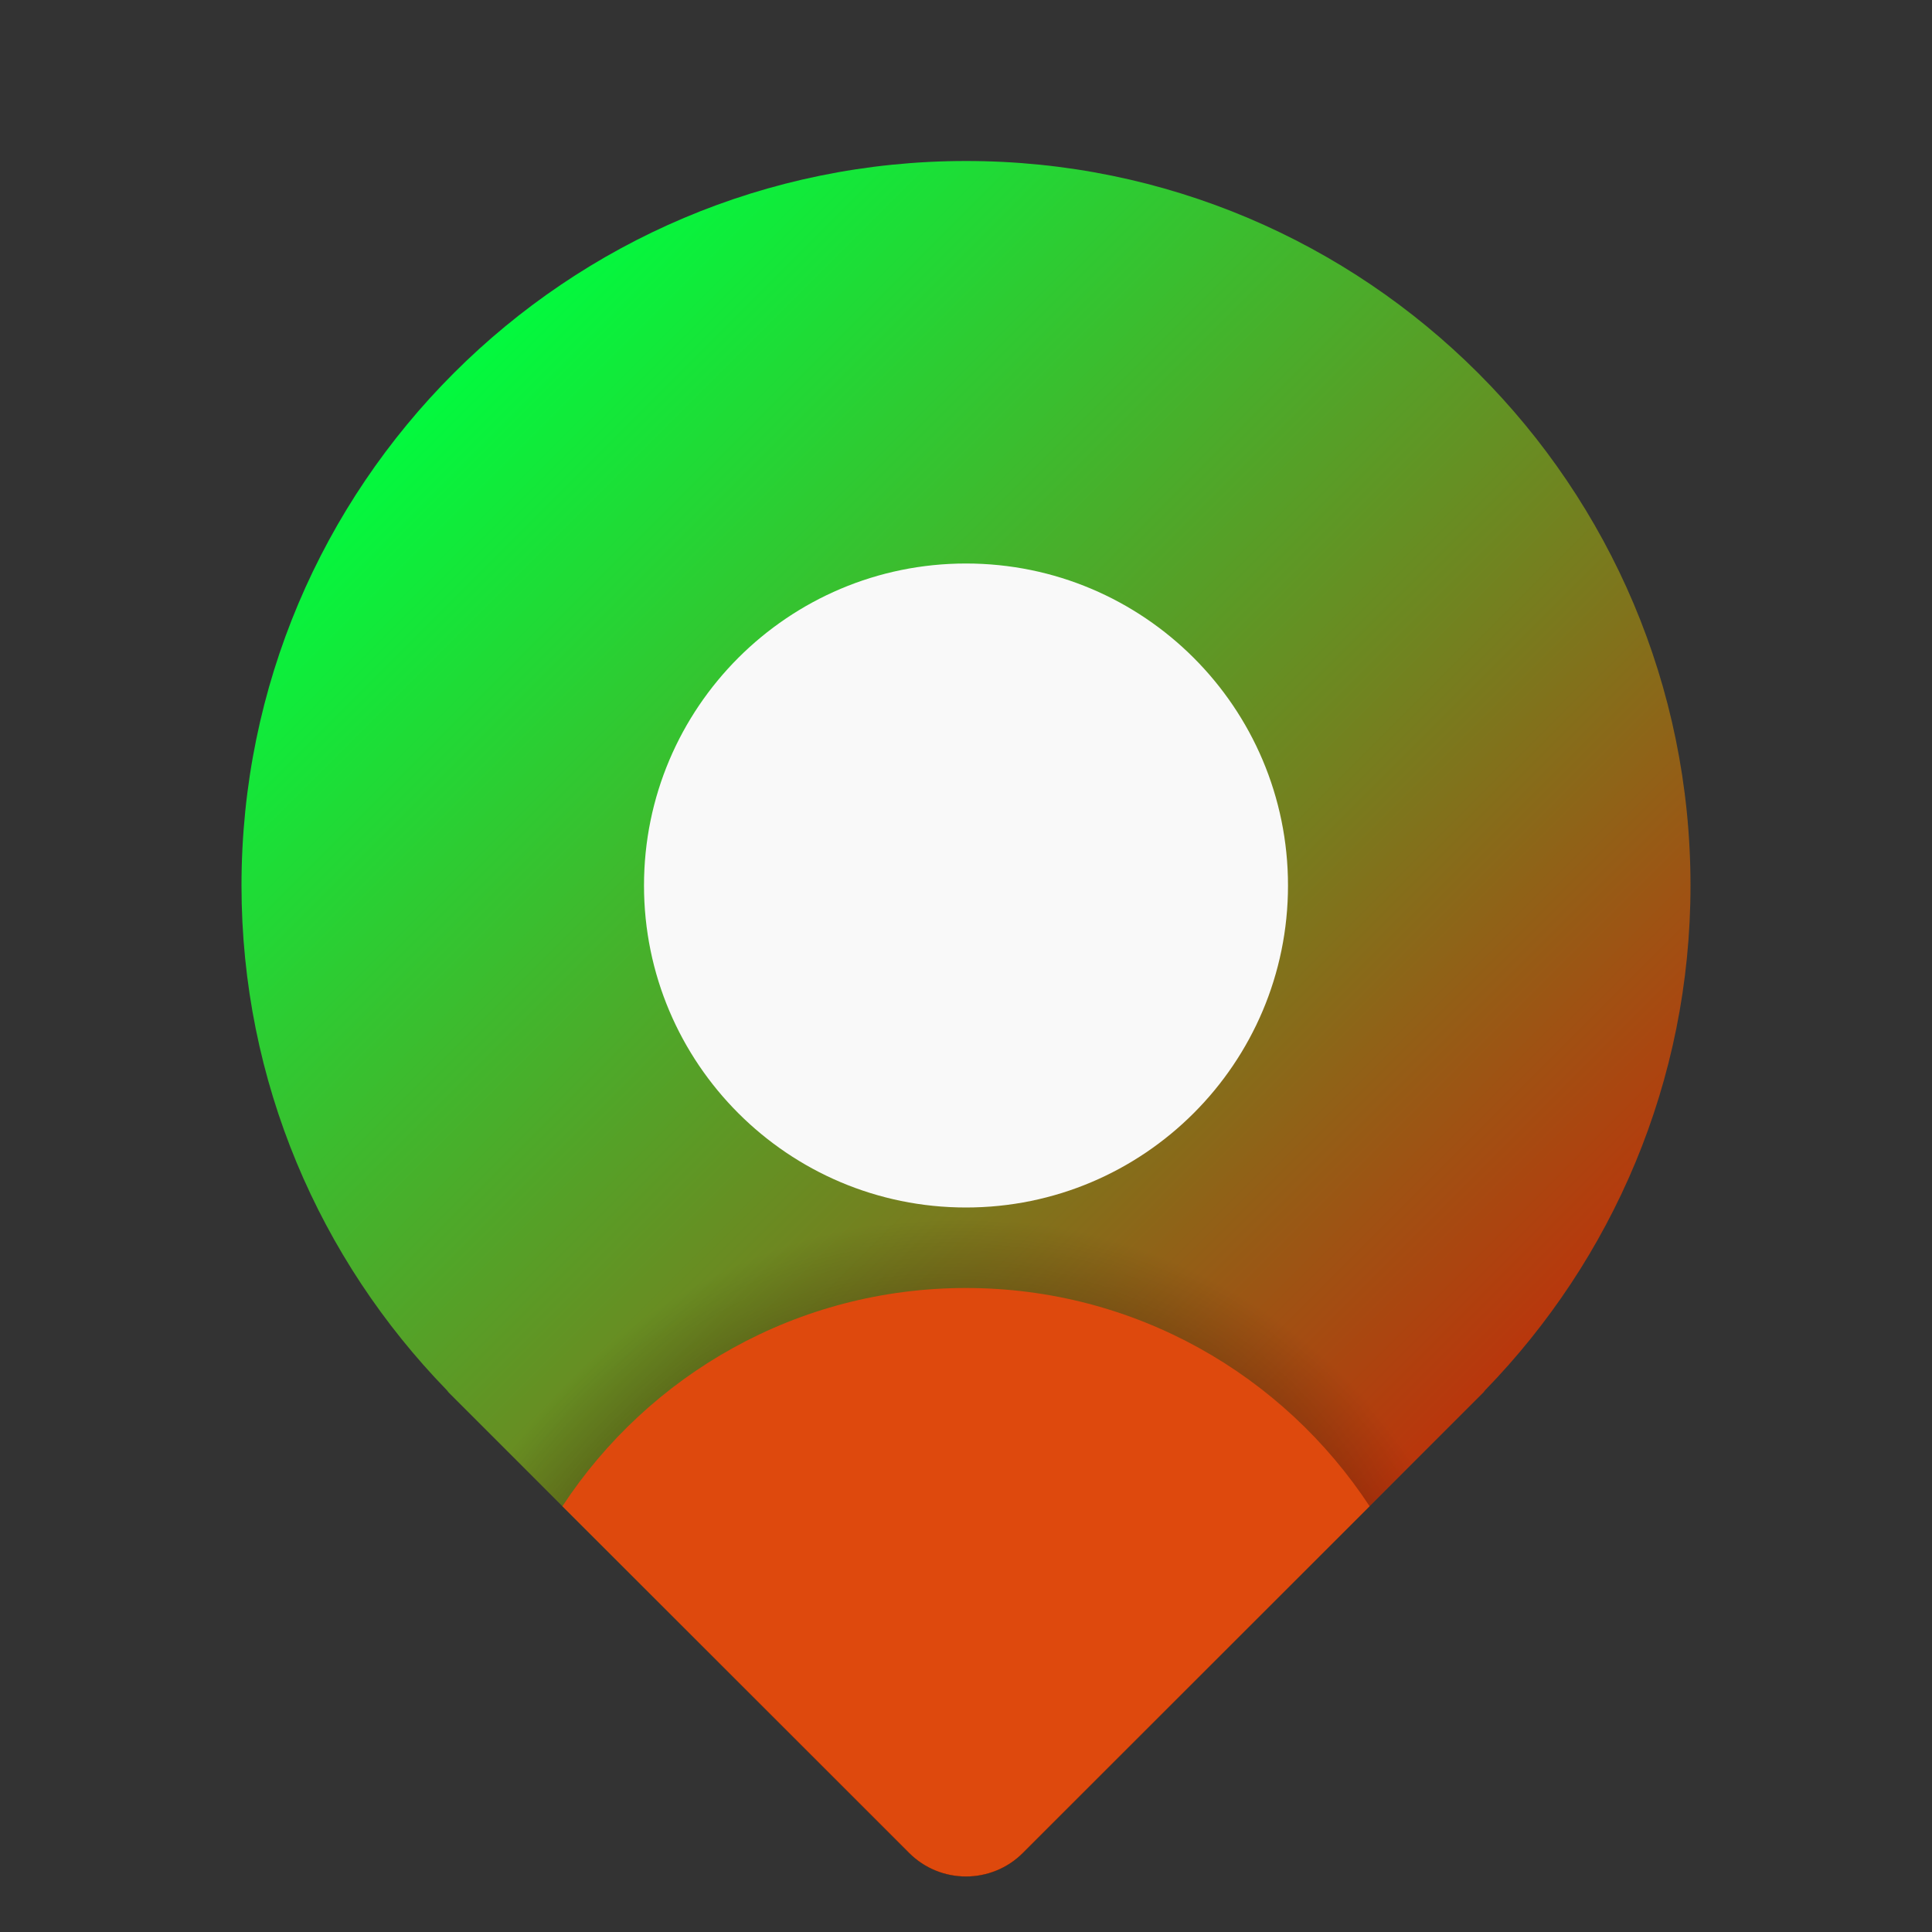 <?xml version="1.0" encoding="UTF-8"?>
<svg xmlns="http://www.w3.org/2000/svg" xmlns:xlink="http://www.w3.org/1999/xlink" viewBox="0 0 48 48" width="48px" height="48px">
<rect x="0" y="0" width="48" height="48" fill="#333333" stroke="none"/>
<defs>
<linearGradient id="linear0" gradientUnits="userSpaceOnUse" x1="40.398" y1="33.221" x2="131.602" y2="124.424" gradientTransform="matrix(0.279,0,0,0.279,0,0)">
<stop offset="0" style="stop-color:rgb(0.784%,98.039%,24.314%);stop-opacity:1;"/>
<stop offset="1" style="stop-color:rgb(72.549%,21.176%,4.706%);stop-opacity:1;"/>
</linearGradient>
<radialGradient id="radial0" gradientUnits="userSpaceOnUse" cx="86" cy="80.625" fx="86" fy="80.625" r="34.042" gradientTransform="matrix(1,0,0,1,0,0)">
<stop offset="0.177" style="stop-color:rgb(0%,0%,0%);stop-opacity:1;"/>
<stop offset="1" style="stop-color:rgb(0%,0%,0%);stop-opacity:0;"/>
</radialGradient>
<radialGradient id="radial1" gradientUnits="userSpaceOnUse" cx="85.434" cy="157.326" fx="85.434" fy="157.326" r="48.866" gradientTransform="matrix(0.279,0,0,0.279,0,0)">
<stop offset="0.177" style="stop-color:rgb(0%,0%,0%);stop-opacity:1;"/>
<stop offset="1" style="stop-color:rgb(0%,0%,0%);stop-opacity:0;"/>
</radialGradient>
</defs>
<g id="surface96173849">
<path style=" stroke:none;fill-rule:nonzero;fill:url(#linear0);" d="M 36.902 34.535 C 40.051 31.293 42 26.879 42 22 C 42 12.059 33.941 4 24 4 C 14.059 4 6 12.059 6 22 C 6 26.879 7.949 31.293 11.098 34.535 C 11.117 34.555 11.129 34.574 11.145 34.594 L 11.203 34.652 C 11.254 34.703 11.301 34.75 11.348 34.797 L 22.586 46.035 C 23.367 46.816 24.633 46.816 25.414 46.035 L 36.652 34.797 C 36.699 34.75 36.746 34.703 36.797 34.652 L 36.855 34.594 C 36.871 34.574 36.887 34.555 36.902 34.535 Z M 36.902 34.535 "/>
<path style=" stroke:none;fill-rule:nonzero;fill:url(#radial0);" d="M 33.5 22.5 C 33.5 27.746 29.246 32 24 32 C 18.754 32 14.5 27.746 14.5 22.5 C 14.5 17.254 18.754 13 24 13 C 29.246 13 33.5 17.254 33.5 22.5 Z M 33.5 22.5 "/>
<path style=" stroke:none;fill-rule:nonzero;fill:rgb(97.647%,97.647%,97.647%);fill-opacity:1;" d="M 32 22 C 32 26.418 28.418 30 24 30 C 19.582 30 16 26.418 16 22 C 16 17.582 19.582 14 24 14 C 28.418 14 32 17.582 32 22 Z M 32 22 "/>
<path style=" stroke:none;fill-rule:nonzero;fill:url(#radial1);" d="M 24 30 C 19.254 30 15.066 32.367 12.531 35.98 L 22.586 46.035 C 23.367 46.816 24.633 46.816 25.414 46.035 L 35.465 35.98 C 32.934 32.367 28.746 30 24 30 Z M 24 30 "/>
<path style=" stroke:none;fill-rule:nonzero;fill:rgb(87.059%,28.627%,5.098%);fill-opacity:1;" d="M 24 32 C 19.805 32 16.117 34.156 13.973 37.422 L 22.586 46.035 C 23.367 46.816 24.633 46.816 25.414 46.035 L 34.027 37.422 C 31.883 34.156 28.195 32 24 32 Z M 24 32 "/>
</g>
</svg>
